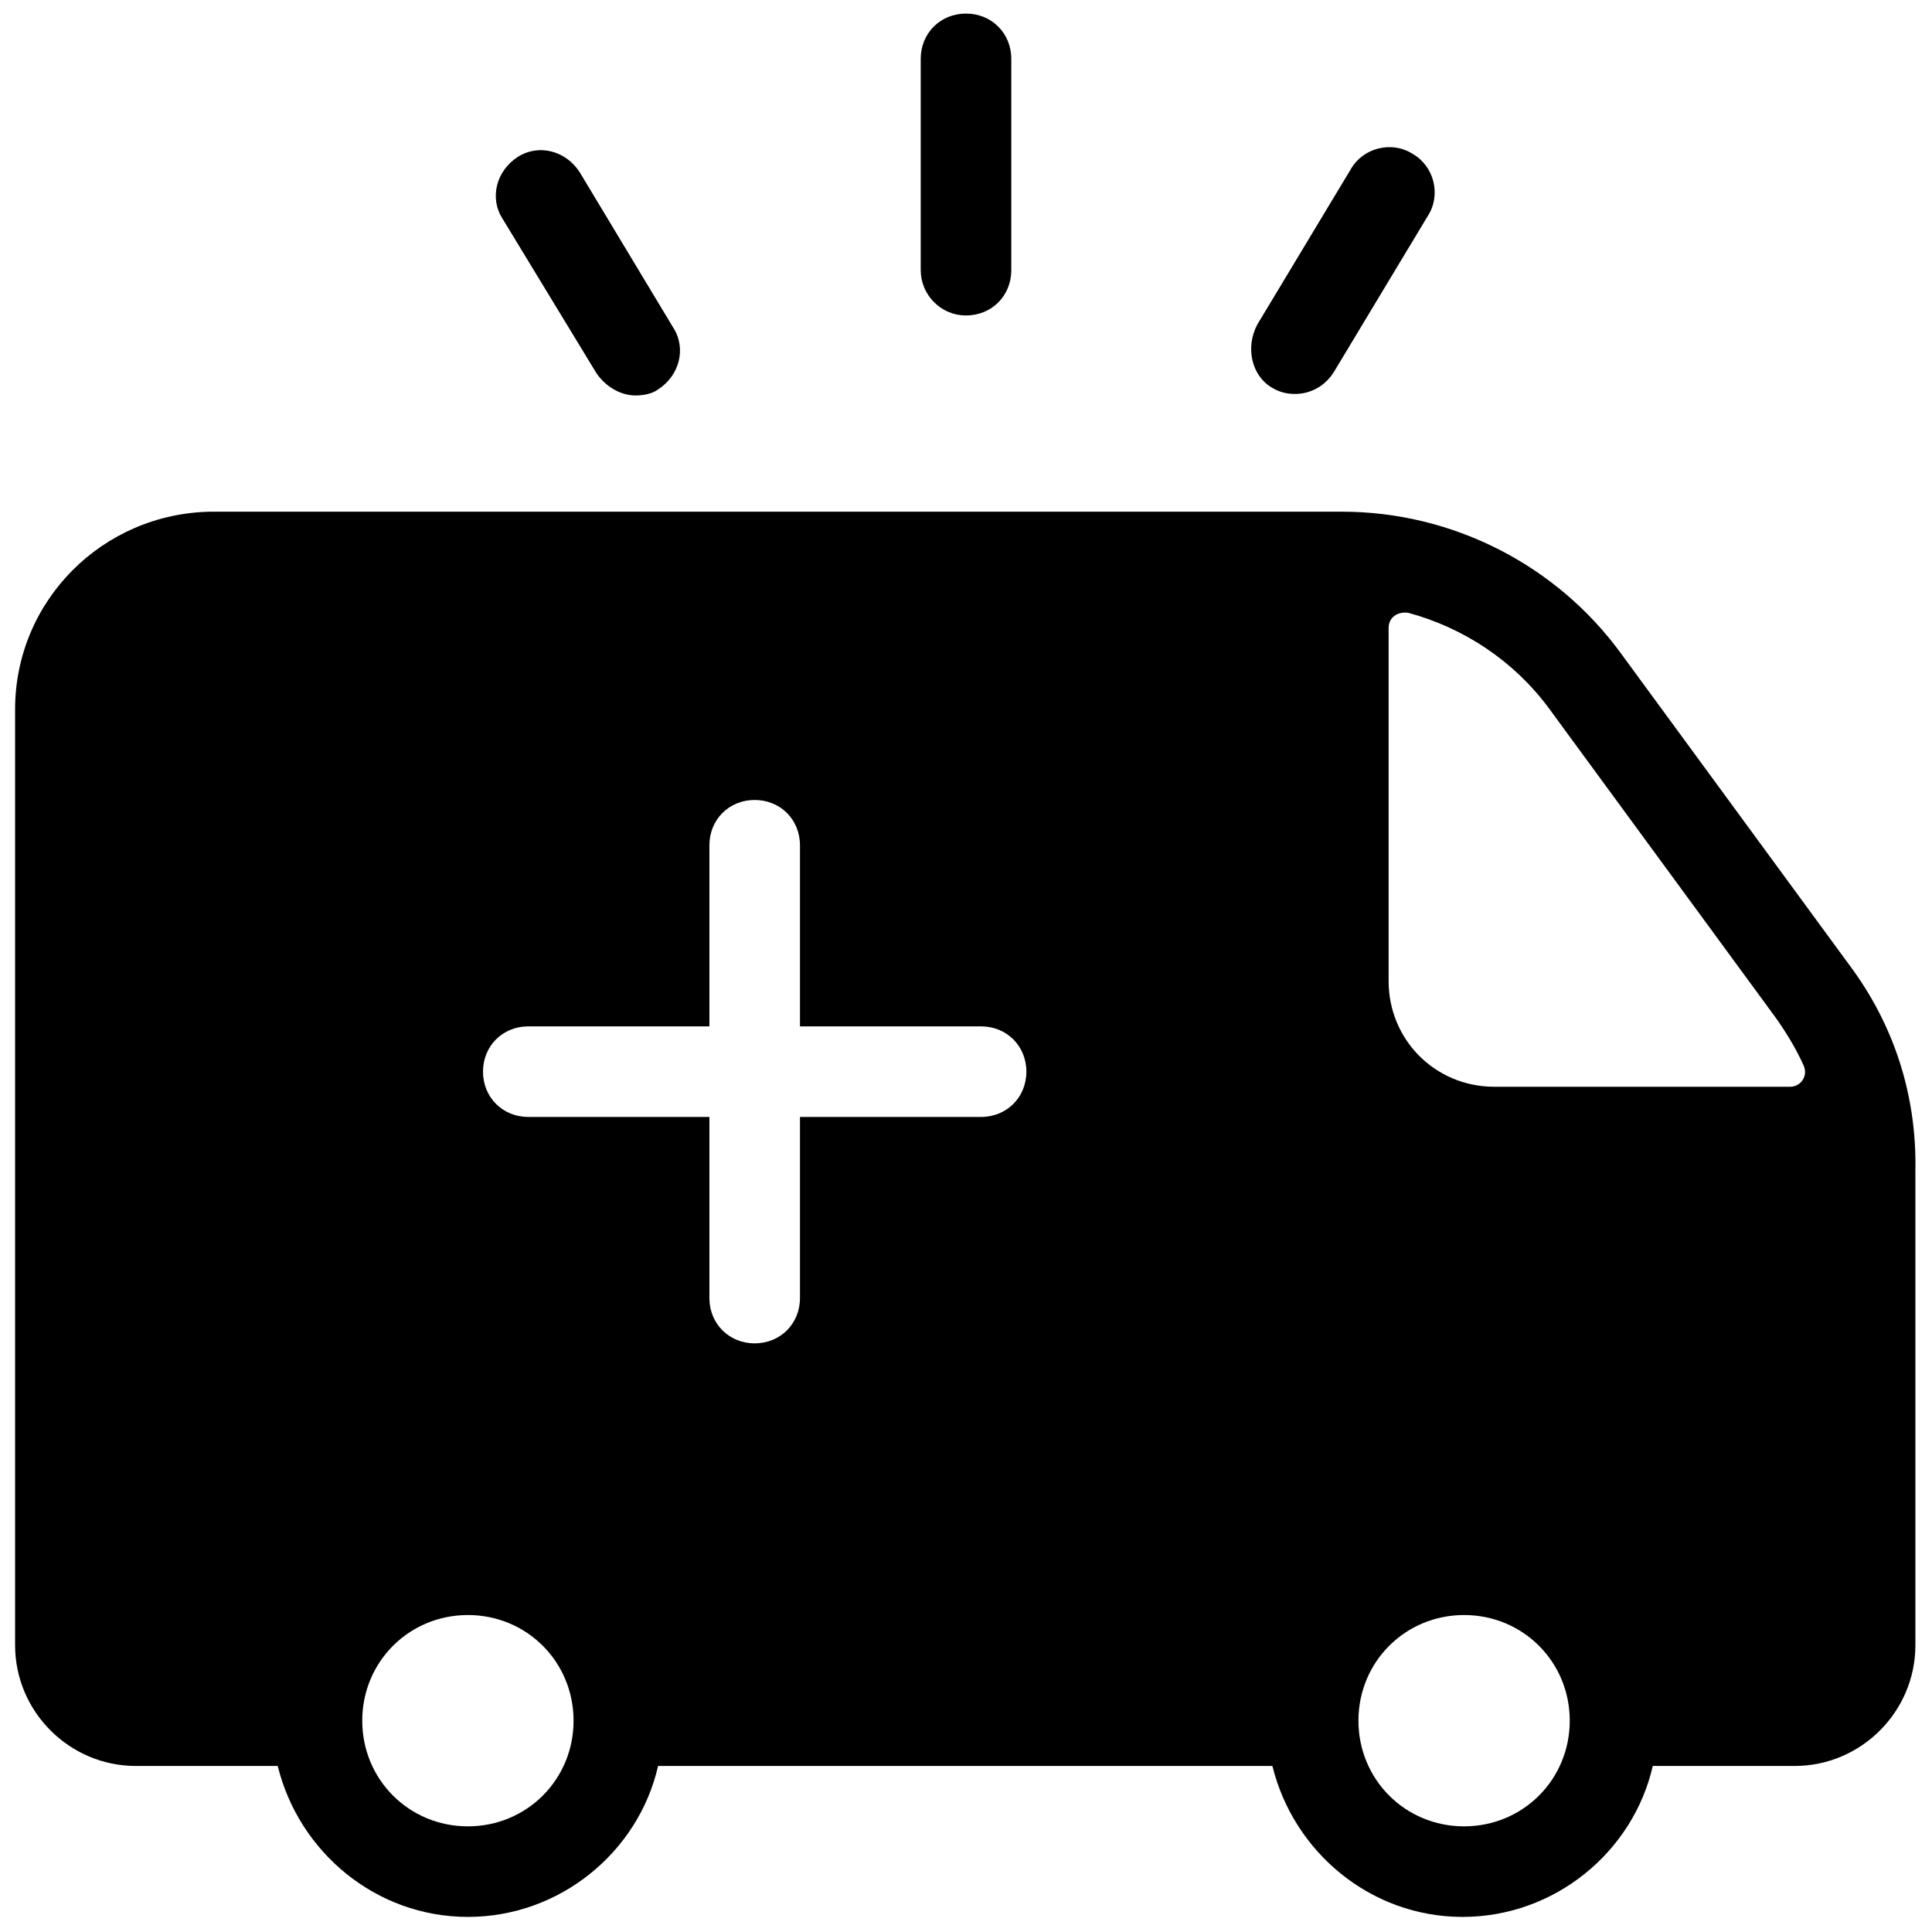 <svg xmlns="http://www.w3.org/2000/svg"  viewBox="0 0 128 128" width="64px" height="64px"><path d="M122.5 63.9l-15.1-20.6c-4.3-5.9-11.2-9.4-18.5-9.4H14C6.8 34 1 39.8 1 47v62c0 4.4 3.6 8 8 8h9.4c1.4 5.7 6.5 10 12.6 10s11.3-4.3 12.6-10h40.7c1.4 5.7 6.5 10 12.6 10s11.3-4.3 12.6-10h9.4c4.4 0 8-3.6 8-8V77.6C127 72.6 125.5 67.9 122.5 63.9zM31 121c-3.9 0-7-3.1-7-7s3.1-7 7-7 7 3.1 7 7S34.9 121 31 121zM65 74H53v12c0 1.7-1.3 3-3 3s-3-1.3-3-3V74H35c-1.7 0-3-1.3-3-3s1.3-3 3-3h12V56c0-1.7 1.3-3 3-3s3 1.3 3 3v12h12c1.7 0 3 1.3 3 3S66.7 74 65 74zM97 121c-3.9 0-7-3.1-7-7s3.1-7 7-7 7 3.1 7 7S100.9 121 97 121zM99 72c-3.9 0-7-3.1-7-7V41.6c0-.7.6-1.1 1.3-1 3.7 1 7 3.2 9.3 6.3l15.1 20.6c.7 1 1.3 2 1.8 3.1.3.7-.2 1.4-.9 1.4H99zM64 20.9c1.7 0 3-1.3 3-3v-14c0-1.7-1.3-3-3-3s-3 1.3-3 3v14C61 19.5 62.3 20.9 64 20.9zM84.3 25.7c.5.3 1 .4 1.5.4 1 0 2-.5 2.6-1.5l6.2-10.3c.9-1.4.4-3.3-1-4.1-1.4-.9-3.3-.4-4.1 1l-6.2 10.3C82.5 23 82.9 24.9 84.3 25.7zM39.5 24.7c.6.9 1.6 1.5 2.6 1.5.5 0 1.1-.1 1.5-.4 1.4-.9 1.9-2.7 1-4.1l-6.2-10.3c-.9-1.4-2.7-1.9-4.1-1-1.4.9-1.9 2.7-1 4.1L39.5 24.7z"/></svg>